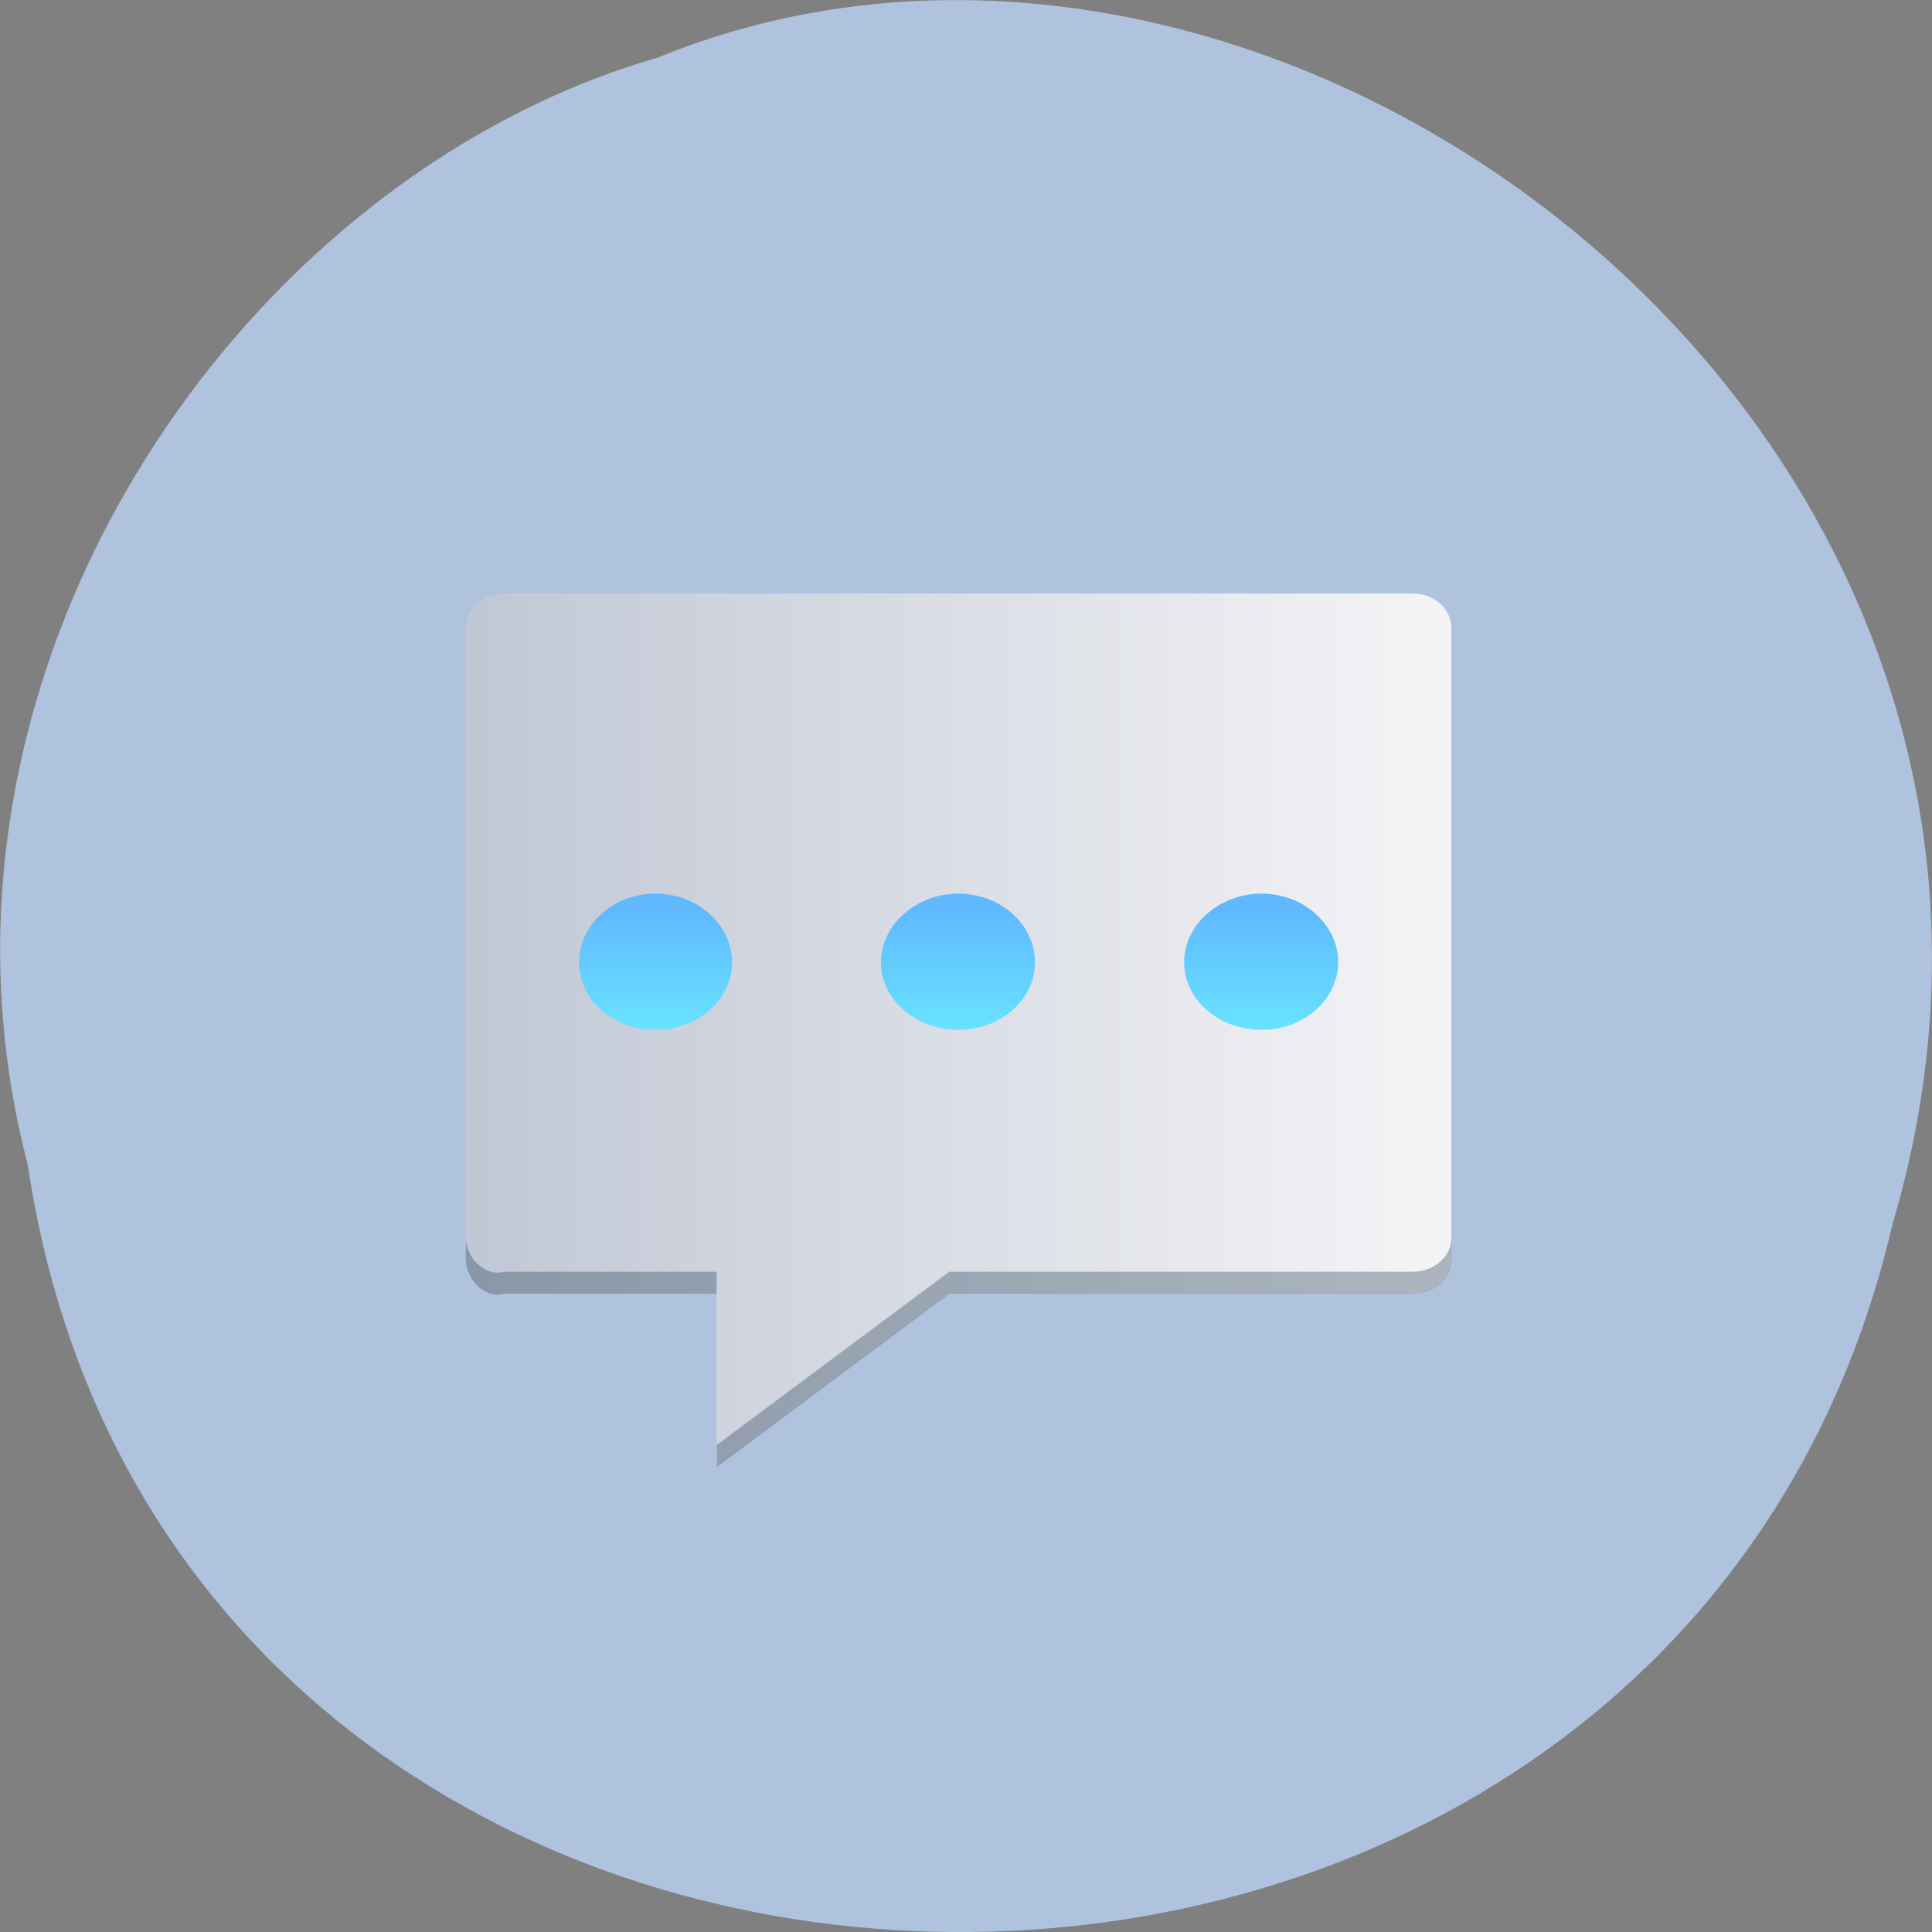 <svg xmlns="http://www.w3.org/2000/svg" viewBox="0 0 22 22"><rect x="0" y="0" width="22" height="22" fill="#808080" stroke="none"/><defs><linearGradient id="0" gradientUnits="userSpaceOnUse" x1="9.367" x2="38.638" gradientTransform="matrix(0.373 0 0 0.331 1.952 -329.44)"><stop stop-color="#c1c8d5"/><stop offset="1" stop-color="#f4f4f6"/></linearGradient><linearGradient id="1" gradientUnits="userSpaceOnUse" y1="1022.1" x2="0" y2="1028.42" gradientTransform="matrix(0.282 0 0 0.25 4.144 -245.2)"><stop stop-color="#60b8ff"/><stop offset="1" stop-color="#69e8ff"/></linearGradient></defs><path d="m 0.32 13.285 c 1.707 11.336 18.668 11.676 21.23 0.656 c 2.641 -8.918 -6.914 -16.207 -14.06 -13.285 c -4.785 1.379 -8.648 7.03 -7.168 12.629" fill="#b0c3de"/><path d="m 5.746 6.758 c -0.246 0 -0.441 0.172 -0.441 0.395 v 7.18 c 0 0.223 0.203 0.453 0.441 0.395 h 2.414 v 1.969 l 2.648 -1.969 h 5.273 c 0.25 0 0.445 -0.172 0.445 -0.395 v -7.18 c 0 -0.223 -0.195 -0.395 -0.445 -0.395" fill="url(#0)"/><path d="m 7.465 10.176 c -0.484 0 -0.871 0.355 -0.871 0.781 c 0 0.43 0.387 0.77 0.871 0.77 c 0.48 0 0.871 -0.344 0.871 -0.77 c 0 -0.426 -0.391 -0.781 -0.871 -0.781 m 3.449 0 c -0.48 0 -0.883 0.355 -0.883 0.781 c 0 0.43 0.402 0.77 0.883 0.77 c 0.484 0 0.871 -0.344 0.871 -0.77 c 0 -0.426 -0.387 -0.781 -0.871 -0.781 m 3.453 0 c -0.484 0 -0.883 0.355 -0.883 0.781 c 0 0.43 0.398 0.77 0.883 0.77 c 0.48 0 0.871 -0.344 0.871 -0.77 c 0 -0.426 -0.391 -0.781 -0.871 -0.781" fill="url(#1)"/><path d="m 5.305 14.09 v 0.25 c 0 0.219 0.203 0.453 0.441 0.391 h 2.414 v -0.25 h -2.414 c -0.238 0.063 -0.441 -0.172 -0.441 -0.391 m 11.223 0 c 0 0.219 -0.195 0.391 -0.445 0.391 h -5.273 l -2.648 1.973 v 0.25 l 2.648 -1.973 h 5.273 c 0.25 0 0.445 -0.172 0.445 -0.391" fill="#132f46" fill-opacity="0.314"/></svg>